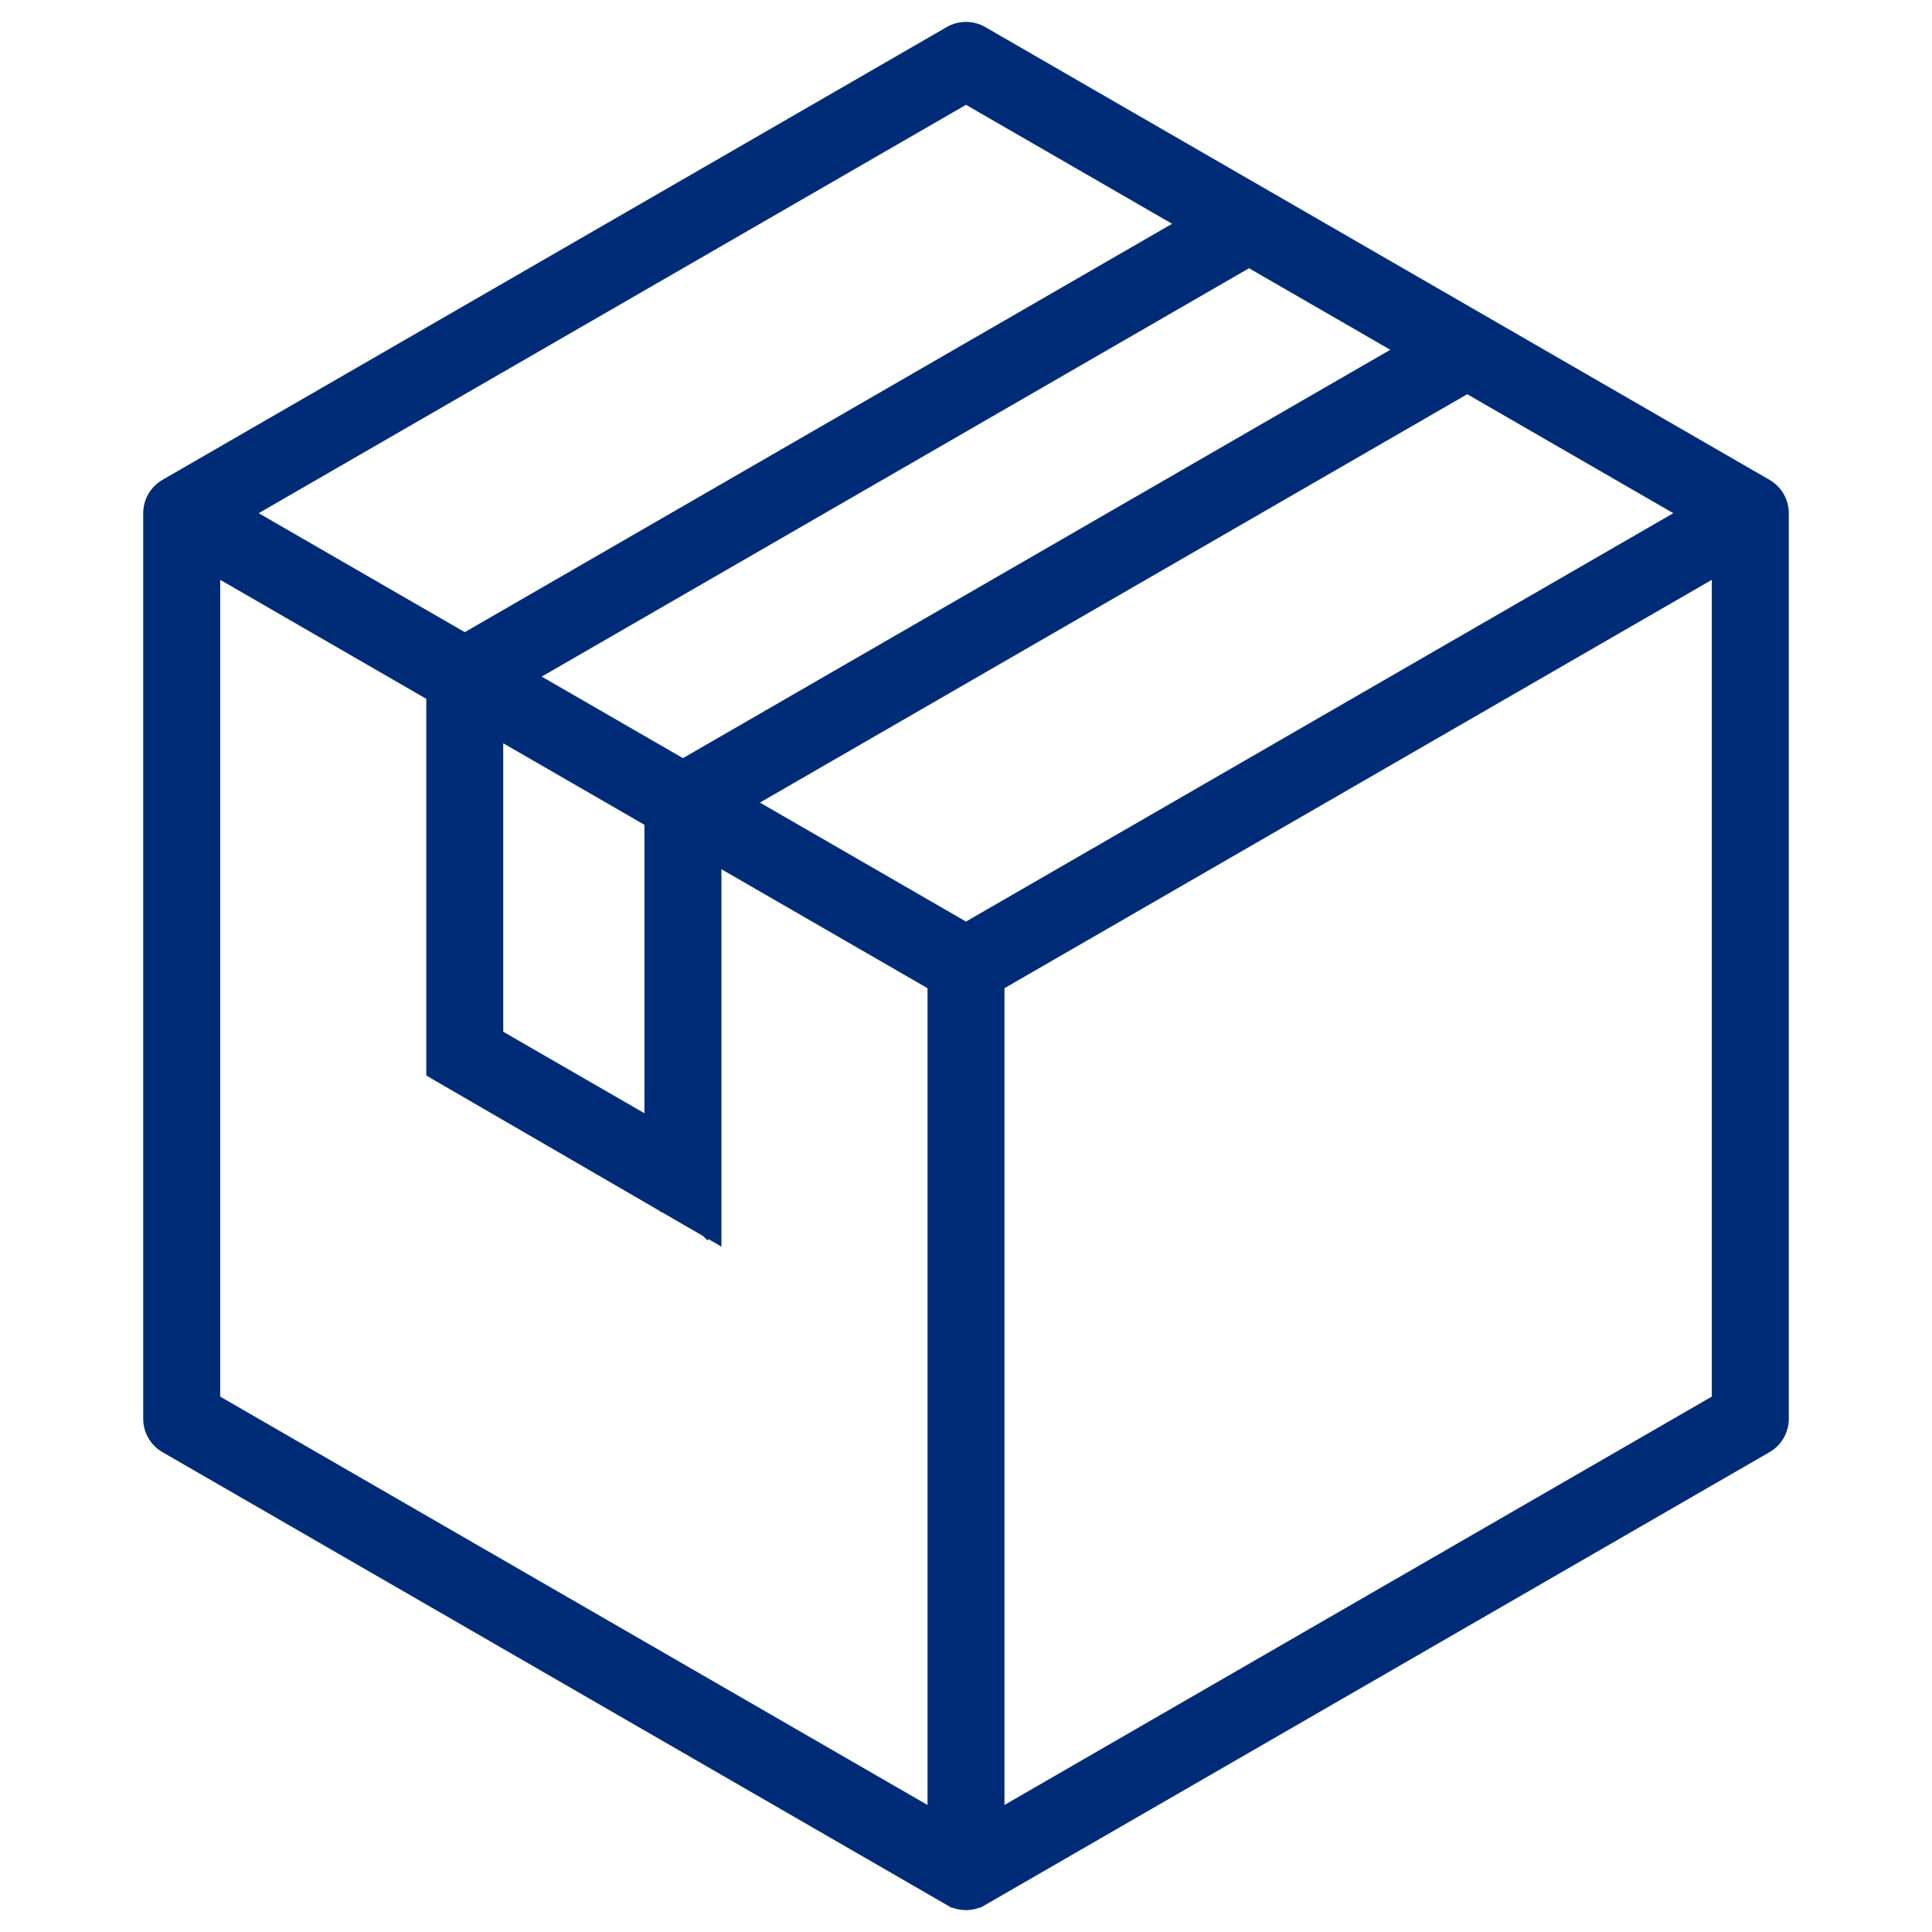 <svg width="48" height="48" viewBox="0 0 48 48" fill="none" xmlns="http://www.w3.org/2000/svg">
<g id="icon">
<path id="Vector" d="M24.403 0.802L24.403 0.802C24.154 0.658 23.846 0.658 23.597 0.802L23.597 0.802L4.111 12.052C3.862 12.196 3.708 12.462 3.708 12.75V35.25C3.708 35.538 3.862 35.804 4.111 35.948C4.111 35.948 4.111 35.948 4.111 35.948L23.597 47.198L23.672 47.068L23.597 47.198C23.722 47.27 23.861 47.306 24 47.306C24.139 47.306 24.278 47.27 24.403 47.198L24.328 47.068L24.403 47.198L43.889 35.948C44.138 35.804 44.292 35.538 44.292 35.25V12.75C44.292 12.462 44.138 12.196 43.889 12.052L24.403 0.802ZM10.741 26.548V26.634L10.815 26.678L16.477 29.962C16.477 29.962 16.477 29.962 16.477 29.962L16.478 29.963L16.478 29.963L16.479 29.963L16.479 29.963L16.479 29.963L16.48 29.964L16.48 29.964L16.487 29.968L16.514 29.983L16.561 30.011L16.564 30.013L16.564 30.013L16.564 30.013C16.715 30.1 16.961 30.242 17.17 30.363L17.437 30.517L17.519 30.564L17.541 30.577L17.547 30.581L17.548 30.581L17.549 30.582L17.549 30.582L17.549 30.582L17.624 30.452L17.549 30.582L17.774 30.712V30.452V30.451V30.45V30.449V30.448V30.447V30.446V30.445V30.444V30.443V30.442V30.441V30.44V30.439V30.438V30.437V30.436V30.435V30.434V30.433V30.432V30.431V30.431V30.43V30.429V30.428V30.427V30.426V30.425V30.424V30.424V30.423V30.422V30.421V30.42V30.419V30.419V30.418V30.417V30.416V30.415V30.415V30.414V30.413V30.412V30.411V30.411V30.41V30.409V30.408V30.408V30.407V30.406V30.405V30.405V30.404V30.403V30.403V30.402V30.401V30.401V30.4V30.399V30.398V30.398V30.397V30.396V30.396V30.395V30.394V30.394V30.393V30.392V30.392V30.391V30.391V30.39V30.389V30.389V30.388V30.388V30.387V30.386V30.386V30.385V30.385V30.384V30.384V30.383V30.382V30.382V30.381V30.381V30.38V30.38V30.379V30.378V30.378V30.378V30.377V30.376V30.376V30.375V30.375V30.374V30.374V30.373V30.373V30.372V30.372V30.371V30.371V30.37V30.37V30.369V30.369V30.369V30.368V30.368V30.367V30.367V30.366V30.366V30.366V30.365V30.365V30.364V30.364V30.363V30.363V30.363V30.362V30.362V30.361V30.361V30.36V30.36V30.36V30.359V30.359V30.358V30.358V30.358V30.357V30.357V30.357V30.356V30.356V30.355V30.355V30.355V30.354V30.354V30.354V30.353V30.353V30.353V30.352V30.352V30.352V30.351V30.351V30.351V30.35V30.35V30.35V30.349V30.349V30.349V30.348V30.348V30.348V30.347V30.347V30.347V30.346V30.346V30.346V30.346V30.345V30.345V30.345V30.344V30.344V30.344V30.343V30.343V30.343V30.343V30.342V30.342V30.342V30.341V30.341V30.341V30.34V30.34V30.34V30.34V30.339V30.339V30.339V30.338V30.338V30.338V30.338V30.337V30.337V30.337V30.337V30.336V30.336V30.336V30.335V30.335V30.335V30.335V30.334V30.334V30.334V30.334V30.333V30.333V30.333V30.333V30.332V30.332V30.332V30.332V30.331V30.331V30.331V30.331V30.33V30.33V30.33V30.329V30.329V30.329V30.329V30.328V30.328V30.328V30.328V30.327V30.327V30.327V30.327V30.326V30.326V30.326V30.326V30.325V30.325V30.325V30.324V30.324V30.324V30.324V30.323V30.323V30.323V30.323V30.322V30.322V30.322V30.321V30.321V30.321V30.321V30.32V30.32V30.32V30.32V30.319V30.319V30.319V30.318V30.318V30.318V30.317V30.317V30.317V30.317V30.316V30.316V30.316V30.315V30.315V30.315V30.314V30.314V30.314V30.314V30.313V30.313V30.313V30.312V30.312V30.312V30.311V30.311V30.311V30.31V30.31V30.31V30.309V30.309V30.309V30.308V30.308V30.308V30.307V30.307V30.306V30.306V30.306V30.305V30.305V30.305V30.304V30.304V30.304V30.303V30.303V30.302V30.302V30.302V30.301V30.301V30.3V30.3V30.3V30.299V30.299V30.299V30.298V30.298V30.297V30.297V30.296V30.296V30.296V30.295V30.295V30.294V30.294V30.293V30.293V30.293V30.292V30.292V30.291V30.291V30.29V30.29V30.289V30.289V30.288V30.288V30.287V30.287V30.286V30.286V30.285V30.285V30.284V30.284V30.283V30.283V30.282V30.282V30.281V30.281V30.28V30.279V30.279V30.278V30.278V30.277V30.277V30.276V30.276V30.275V30.274V30.274V30.273V30.273V30.272V30.271V30.271V30.27V30.27V30.269V30.268V30.268V30.267V30.266V30.266V30.265V30.264V30.264V30.263V30.262V30.262V30.261V30.26V30.26V30.259V30.258V30.258V30.257V30.256V30.255V30.255V30.254V30.253V30.253V30.252V30.251V30.25V30.25V30.249V30.248V30.247V30.246V30.246V30.245V30.244V30.243V30.242V30.241V30.241V30.24V30.239V30.238V30.237V30.236V30.236V30.235V30.234V30.233V30.232V30.231V30.23V30.23V30.229V30.228V30.227V30.226V30.225V30.224V30.223V30.222V30.221V30.22V30.219V30.218V30.217V30.216V30.215V30.214V30.213V30.212V30.211V30.21V30.209V30.208V30.207V30.206V30.205V30.204V30.203V30.202V30.201V30.2V30.198V30.197V30.196V30.195V30.194V30.193V30.192V30.191V30.189V30.188V30.187V30.186V30.185V30.183V30.182V30.181V30.18V30.179V30.177V30.176V30.175V30.174V30.172V30.171V30.17V30.169V30.167V30.166V30.165V30.163V30.162V30.161V30.159V30.158V30.157V30.155V30.154V21.336L23.194 24.465V45.104L5.321 34.785V14.146L10.741 17.276V26.185V26.186V26.188V26.189V26.191V26.192V26.193V26.195V26.196V26.197V26.198V26.2V26.201V26.202V26.204V26.205V26.206V26.207V26.209V26.21V26.211V26.212V26.213V26.215V26.216V26.217V26.218V26.22V26.221V26.222V26.223V26.224V26.225V26.226V26.228V26.229V26.23V26.231V26.232V26.233V26.234V26.235V26.236V26.238V26.239V26.24V26.241V26.242V26.243V26.244V26.245V26.246V26.247V26.248V26.249V26.25V26.251V26.252V26.253V26.254V26.255V26.256V26.257V26.258V26.259V26.26V26.261V26.262V26.262V26.263V26.264V26.265V26.266V26.267V26.268V26.269V26.27V26.27V26.271V26.272V26.273V26.274V26.275V26.276V26.277V26.277V26.278V26.279V26.28V26.281V26.282V26.282V26.283V26.284V26.285V26.285V26.286V26.287V26.288V26.289V26.289V26.29V26.291V26.292V26.292V26.293V26.294V26.295V26.295V26.296V26.297V26.297V26.298V26.299V26.299V26.3V26.301V26.302V26.302V26.303V26.304V26.304V26.305V26.306V26.306V26.307V26.308V26.308V26.309V26.31V26.31V26.311V26.311V26.312V26.313V26.313V26.314V26.314V26.315V26.316V26.316V26.317V26.317V26.318V26.319V26.319V26.32V26.32V26.321V26.322V26.322V26.323V26.323V26.324V26.324V26.325V26.326V26.326V26.327V26.327V26.328V26.328V26.329V26.329V26.33V26.33V26.331V26.331V26.332V26.332V26.333V26.333V26.334V26.334V26.335V26.335V26.336V26.336V26.337V26.337V26.338V26.338V26.339V26.339V26.34V26.34V26.341V26.341V26.342V26.342V26.343V26.343V26.343V26.344V26.344V26.345V26.345V26.346V26.346V26.346V26.347V26.347V26.348V26.348V26.349V26.349V26.35V26.35V26.35V26.351V26.351V26.352V26.352V26.353V26.353V26.353V26.354V26.354V26.355V26.355V26.355V26.356V26.356V26.357V26.357V26.358V26.358V26.358V26.359V26.359V26.36V26.36V26.36V26.361V26.361V26.361V26.362V26.362V26.363V26.363V26.363V26.364V26.364V26.365V26.365V26.366V26.366V26.366V26.367V26.367V26.367V26.368V26.368V26.369V26.369V26.369V26.37V26.37V26.371V26.371V26.371V26.372V26.372V26.372V26.373V26.373V26.374V26.374V26.375V26.375V26.375V26.376V26.376V26.376V26.377V26.377V26.378V26.378V26.378V26.379V26.379V26.38V26.38V26.38V26.381V26.381V26.382V26.382V26.382V26.383V26.383V26.384V26.384V26.384V26.385V26.385V26.386V26.386V26.386V26.387V26.387V26.388V26.388V26.389V26.389V26.389V26.39V26.39V26.391V26.391V26.391V26.392V26.392V26.393V26.393V26.394V26.394V26.395V26.395V26.395V26.396V26.396V26.397V26.397V26.398V26.398V26.398V26.399V26.399V26.4V26.4V26.401V26.401V26.402V26.402V26.403V26.403V26.404V26.404V26.405V26.405V26.405V26.406V26.407V26.407V26.407V26.408V26.409V26.409V26.41V26.41V26.41V26.411V26.412V26.412V26.413V26.413V26.414V26.414V26.415V26.415V26.416V26.416V26.417V26.417V26.418V26.419V26.419V26.42V26.42V26.421V26.421V26.422V26.422V26.423V26.424V26.424V26.425V26.425V26.426V26.427V26.427V26.428V26.428V26.429V26.43V26.43V26.431V26.431V26.432V26.433V26.433V26.434V26.435V26.435V26.436V26.437V26.437V26.438V26.439V26.439V26.44V26.441V26.442V26.442V26.443V26.444V26.444V26.445V26.446V26.446V26.447V26.448V26.449V26.449V26.45V26.451V26.452V26.452V26.453V26.454V26.455V26.455V26.456V26.457V26.458V26.459V26.459V26.46V26.461V26.462V26.463V26.463V26.464V26.465V26.466V26.467V26.468V26.468V26.469V26.47V26.471V26.472V26.473V26.474V26.475V26.476V26.476V26.477V26.478V26.479V26.48V26.481V26.482V26.483V26.484V26.485V26.486V26.487V26.488V26.489V26.49V26.491V26.492V26.493V26.494V26.495V26.496V26.497V26.498V26.499V26.5V26.501V26.502V26.503V26.504V26.505V26.506V26.507V26.508V26.509V26.511V26.512V26.513V26.514V26.515V26.516V26.517V26.518V26.52V26.521V26.522V26.523V26.524V26.526V26.527V26.528V26.529V26.53V26.532V26.533V26.534V26.535V26.537V26.538V26.539V26.54V26.542V26.543V26.544V26.546V26.547V26.548ZM41.873 12.75L24 23.069L18.58 19.94L36.453 9.621L41.873 12.75ZM13.159 16.81L31.032 6.491L34.841 8.69L16.968 19.009L13.159 16.81ZM12.353 25.72V18.207L16.161 20.405V27.918L12.353 25.72ZM24 2.431L29.42 5.56L11.547 15.879L6.127 12.75L24 2.431ZM42.679 34.785L24.806 45.103V24.465L42.679 14.146V34.785Z" fill="#002C77" stroke="#002C77" stroke-width="0.3"/>
</g>
</svg>
